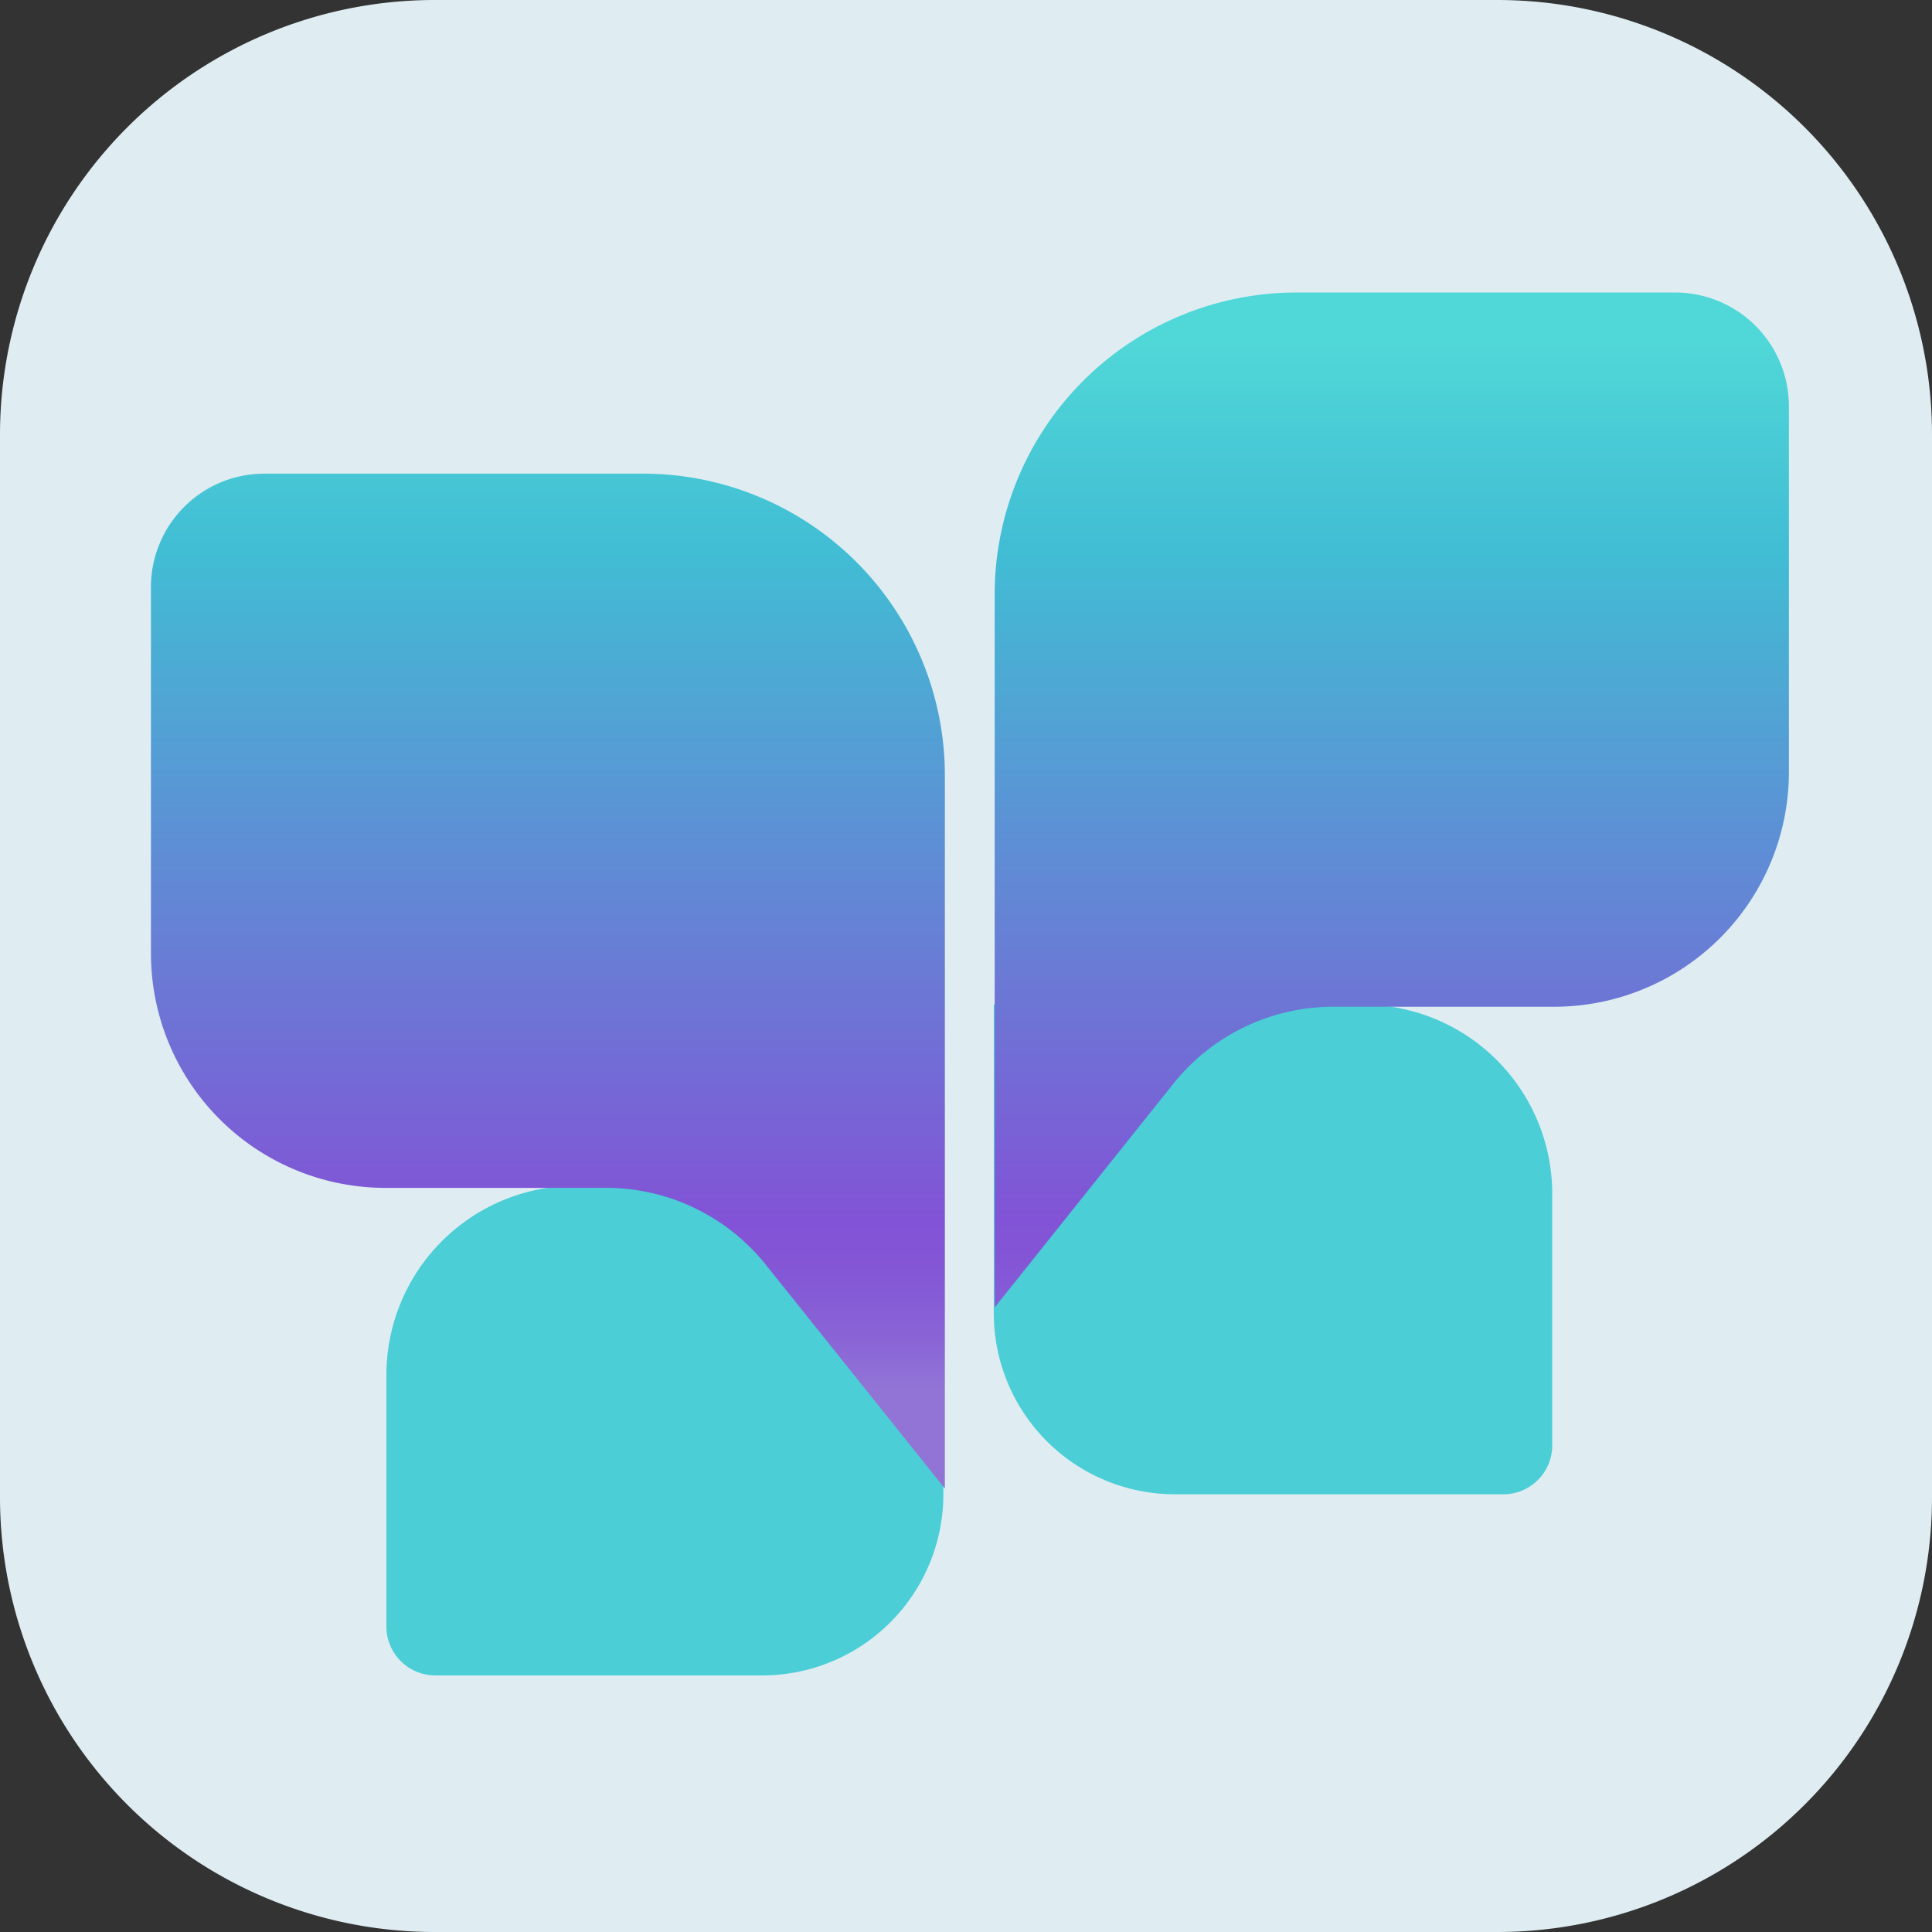 <svg id="레이어_1" data-name="레이어 1" xmlns="http://www.w3.org/2000/svg" xmlns:xlink="http://www.w3.org/1999/xlink" viewBox="0 0 64 64"><rect x="0" y="0" width="64" height="64" fill="#333333" stroke="none"/><defs><style>.cls-1{fill:#dfedf2;}.cls-2{fill:#4bced6;}.cls-3{fill:url(#무제_그라디언트_43);}.cls-4{fill:url(#무제_그라디언트_43-2);}</style><linearGradient id="무제_그라디언트_43" x1="18.1" y1="11.37" x2="18.1" y2="45.96" gradientUnits="userSpaceOnUse"><stop offset="0" stop-color="#50d7d7"/><stop offset="0.2" stop-color="#41bdd4"/><stop offset="0.84" stop-color="#8253d6"/><stop offset="0.89" stop-color="#8457d6"/><stop offset="0.95" stop-color="#8963d6"/><stop offset="1" stop-color="#9174d6"/></linearGradient><linearGradient id="무제_그라디언트_43-2" x1="-643.8" y1="11.37" x2="-643.8" y2="45.96" gradientTransform="matrix(-1, 0, 0, 1, -597.69, 0)" xlink:href="#무제_그라디언트_43"/></defs><title>대지 1</title><path class="cls-1" d="M49.6,64H14.4A14.4,14.4,0,0,1,0,49.6V14.4A14.4,14.4,0,0,1,14.4,0H49.6A14.4,14.4,0,0,1,64,14.4V49.6A14.4,14.4,0,0,1,49.6,64Z"/><path class="cls-2" d="M18.77,39.28H29.63a1.62,1.62,0,0,1,1.62,1.62v8.33A6.27,6.27,0,0,1,25,55.5H12.8a0,0,0,0,1,0,0V45.25A6,6,0,0,1,18.77,39.28Z" transform="translate(44.05 94.78) rotate(-180)"/><path class="cls-3" d="M8.71,15.69H21.3a10,10,0,0,1,10,10h0V49.31l-5.92-7.4A6.77,6.77,0,0,0,20,39.35H12.73A7.77,7.77,0,0,1,5,31.58V19.45A3.76,3.76,0,0,1,8.71,15.69Z"/><path class="cls-2" d="M32.95,33.28h12.2a6.27,6.27,0,0,1,6.27,6.27v8.33a1.62,1.62,0,0,1-1.62,1.62H38.92a6,6,0,0,1-6-6V33.28A0,0,0,0,1,32.95,33.28Z"/><path class="cls-4" d="M55.5,9.69H42.9a10,10,0,0,0-9.95,10h0V43.31l5.91-7.4a6.78,6.78,0,0,1,5.31-2.56h7.31a7.78,7.78,0,0,0,7.78-7.77V13.45A3.77,3.77,0,0,0,55.5,9.69Z"/></svg>